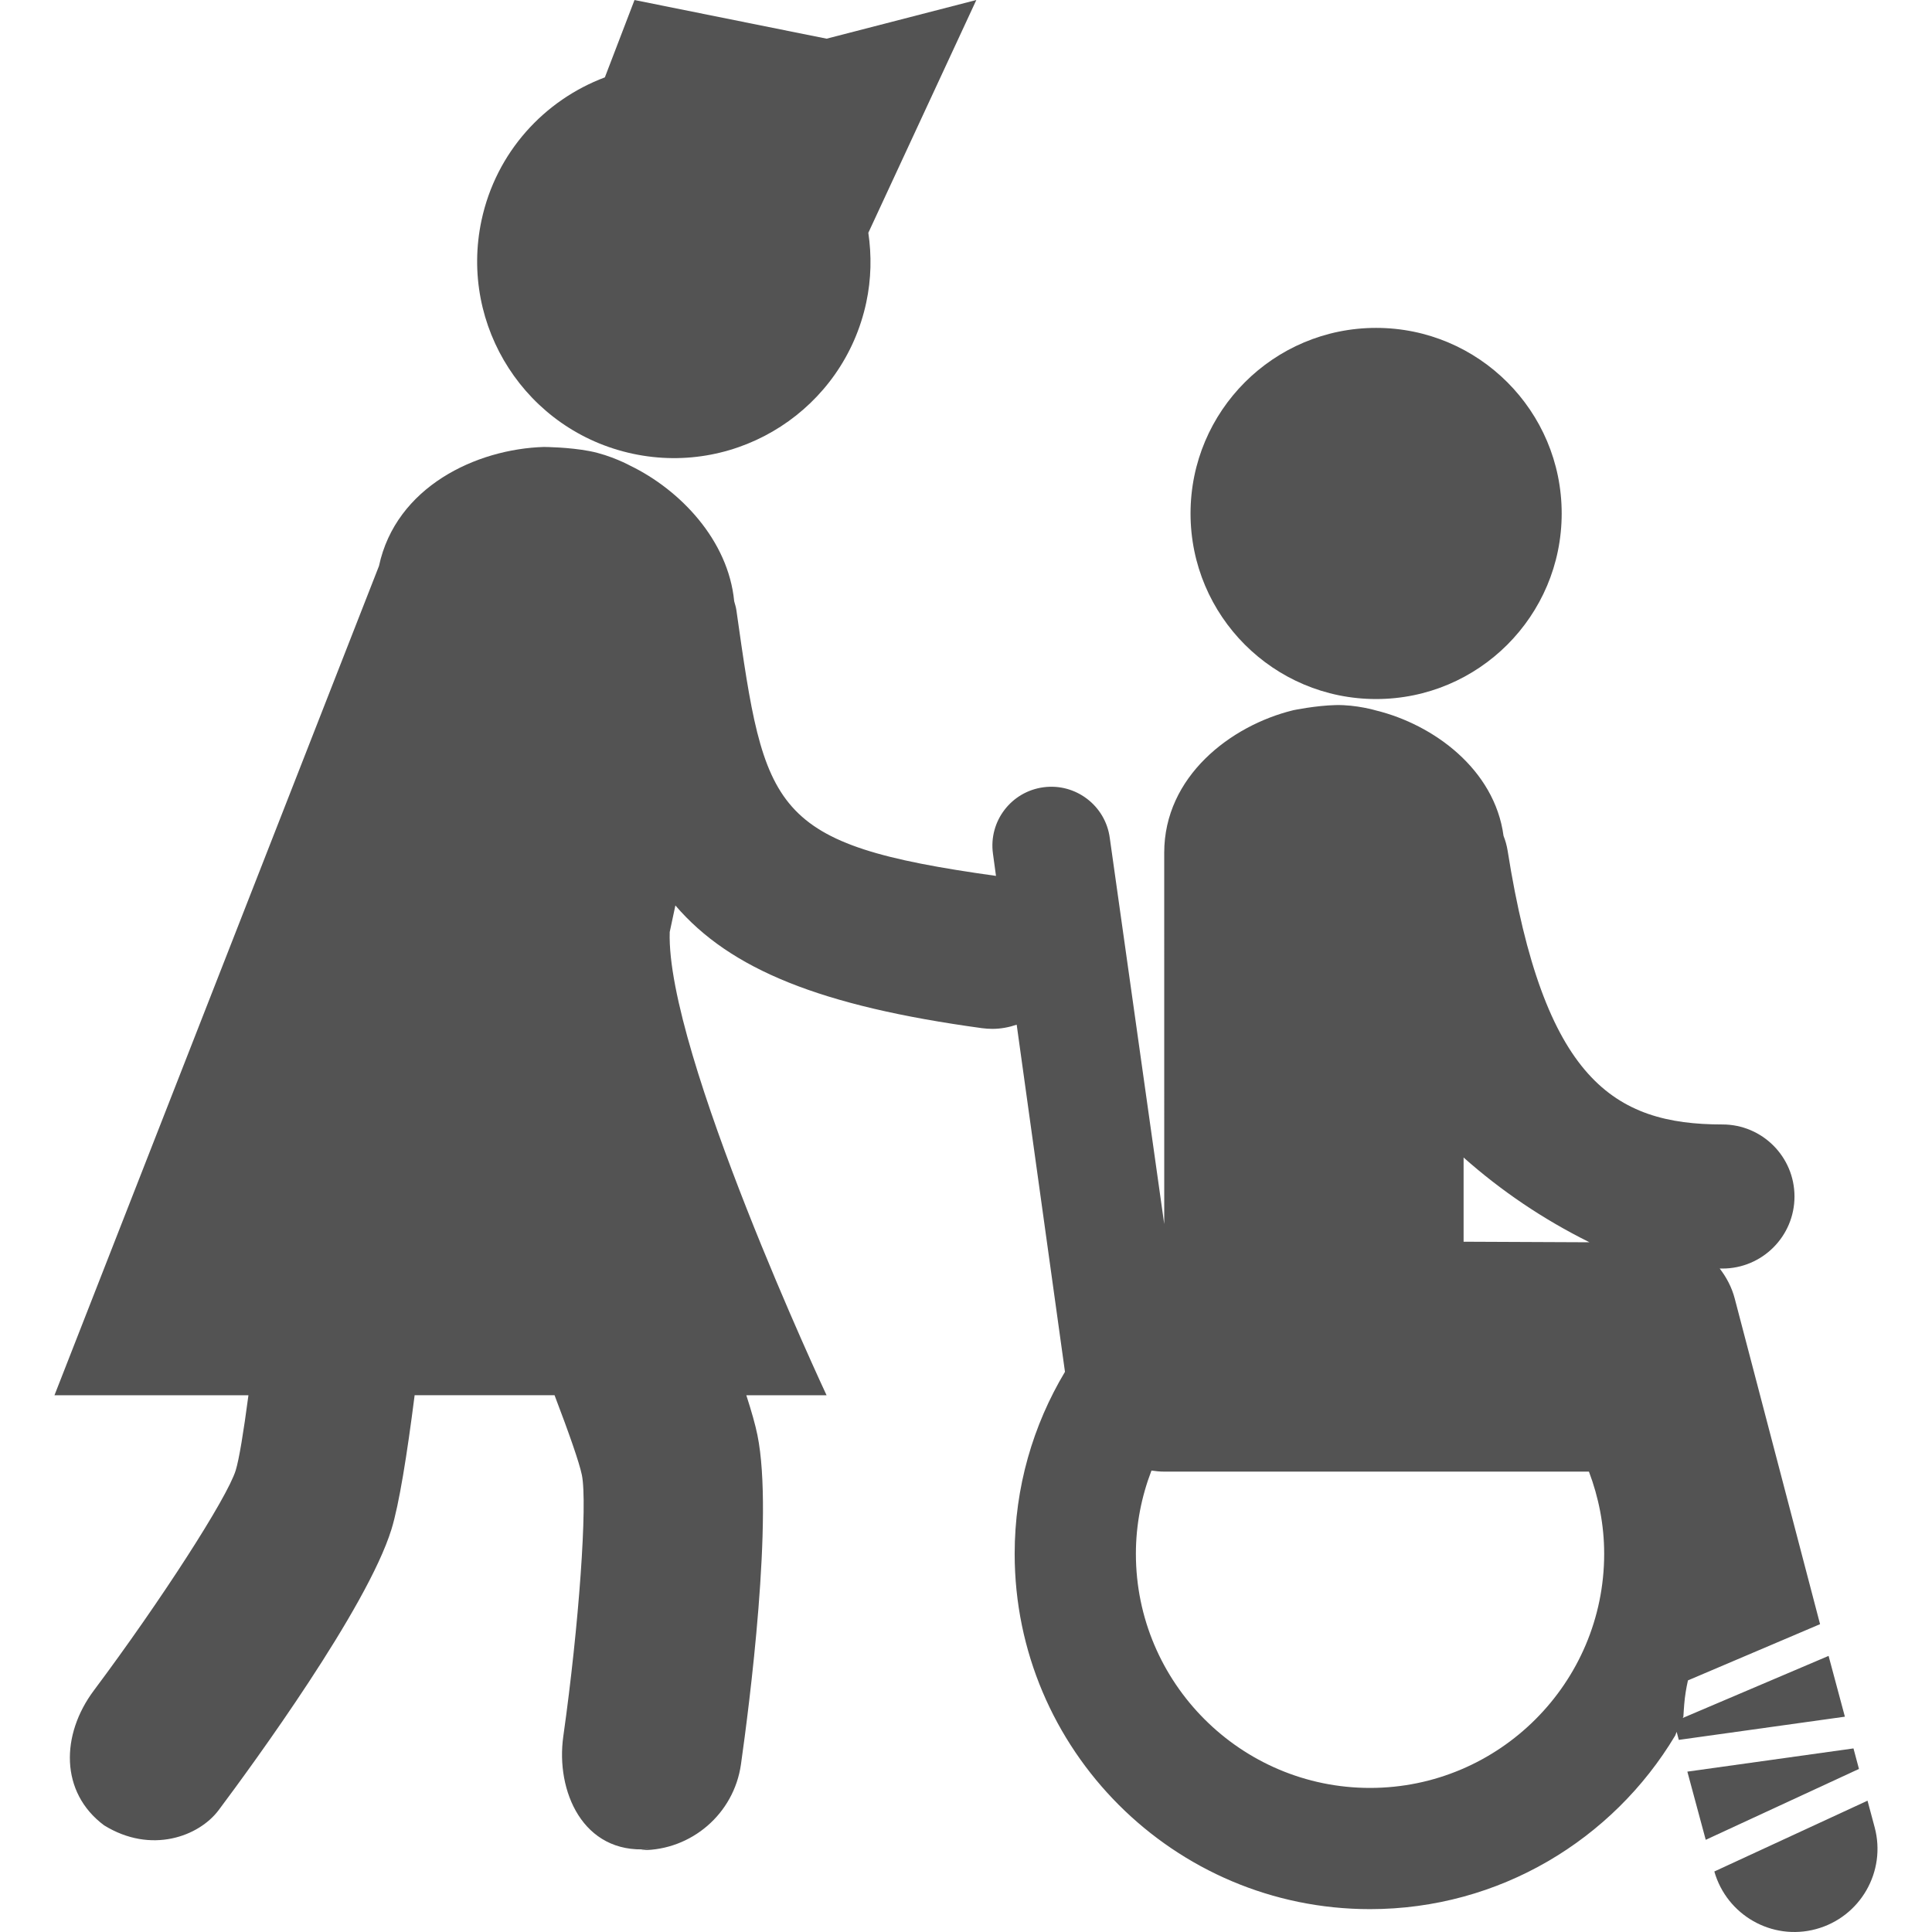 <!DOCTYPE svg PUBLIC "-//W3C//DTD SVG 1.1//EN" "http://www.w3.org/Graphics/SVG/1.1/DTD/svg11.dtd">
<!-- Uploaded to: SVG Repo, www.svgrepo.com, Transformed by: SVG Repo Mixer Tools -->
<svg fill="#535353" version="1.1" id="Capa_1" xmlns="http://www.w3.org/2000/svg" xmlns:xlink="http://www.w3.org/1999/xlink" width="800px" height="800px" viewBox="0 0 96.623 96.622" xml:space="preserve">
<g id="SVGRepo_bgCarrier" stroke-width="0"/>
<g id="SVGRepo_tracerCarrier" stroke-linecap="round" stroke-linejoin="round"/>
<g id="SVGRepo_iconCarrier"> <g> <g> <path d="M31.642,22.691c5.311,1.138,10.541-2.246,11.68-7.559c0.254-1.183,0.271-2.359,0.105-3.49L48.828,0l-7.489,1.934 l-9.606-1.933l-1.482,3.866l0.002,0.001c-3.033,1.139-5.44,3.743-6.17,7.143C22.946,16.324,26.33,21.553,31.642,22.691z"/> <circle cx="68.822" cy="25.679" r="9.281"/> <path d="M93.753,91.378l-0.355-1.323l-7.661,3.541c0.624,2.184,2.882,3.475,5.079,2.883 C93.037,95.881,94.351,93.598,93.753,91.378z"/> <polygon points="92.696,87.441 84.388,88.602 85.307,92.012 92.97,88.467 "/> <path d="M91.451,82.814l-7.293,3.104c0.012-0.021,0.021-0.043,0.031-0.064c0.016-0.209,0.023-0.42,0.043-0.627 c0.034-0.406,0.098-0.801,0.186-1.188l6.607-2.812l-4.27-16.293c-0.147-0.559-0.414-1.058-0.75-1.494 c0.045,0,0.09,0.002,0.137,0.002c1.988,0,3.604-1.612,3.604-3.603c0-1.989-1.613-3.603-3.604-3.603 c-5.432,0-8.93-2.24-10.742-13.689c-0.042-0.26-0.111-0.508-0.205-0.744c-0.447-3.334-3.511-5.569-6.376-6.271 c0,0-0.976-0.293-2.015-0.27c-0.996,0.023-2.105,0.253-2.105,0.253l-0.027,0.006c-3.121,0.765-6.447,3.309-6.447,7.126 l0.001,18.57l-2.724-19.313c-0.215-1.614-1.705-2.747-3.312-2.532c-1.615,0.214-2.749,1.697-2.531,3.312l0.153,1.121 c-11.314-1.577-11.554-3.209-12.983-13.285c-0.021-0.156-0.07-0.301-0.11-0.45c-0.295-3.052-2.695-5.567-5.206-6.784 c0,0-0.949-0.52-2.031-0.727c-1.036-0.198-2.235-0.205-2.235-0.205l-0.029-0.002c-3.406,0.099-7.416,1.998-8.264,5.954 L2.724,69.779h9.701c-0.245,1.85-0.467,3.205-0.637,3.757c-0.428,1.382-3.744,6.526-7.097,11.011 c-1.649,2.208-1.698,5.086,0.509,6.737c2.36,1.464,4.757,0.553,5.737-0.759c1.718-2.295,7.418-10.096,8.639-14.037 c0.383-1.236,0.784-3.752,1.161-6.711h6.997c0.73,1.914,1.238,3.365,1.367,3.992c0.288,1.418-0.146,7.523-0.929,13.066 c-0.388,2.73,0.972,5.891,4.242,5.643c0.238-0.018-0.527,0.051-0.295,0.051c2.446,0,4.584-1.801,4.938-4.293 c0.402-2.84,1.65-12.42,0.824-16.461c-0.103-0.514-0.298-1.196-0.556-1.996h4.013c0,0-8.04-17.162-7.844-23.169l0.283-1.327 c2.74,3.199,7.266,5.035,15.334,6.137c0.176,0.023,0.352,0.035,0.521,0.035c0.422,0,0.83-0.079,1.214-0.209l2.415,17.361 c-1.596,2.664-2.516,5.777-2.516,9.102c0,9.799,7.971,17.77,17.77,17.77c6.475,0,12.15-3.48,15.257-8.67l0.001,0.006 c0.023-0.068,0.055-0.135,0.079-0.203l0.108,0.402l8.306-1.16L91.451,82.814z M73.197,57.889c1.854,1.644,3.939,3.07,6.297,4.239 L73.197,62.1V57.889z M68.517,89.417c-6.455,0-11.709-5.252-11.709-11.709c0-1.468,0.283-2.868,0.779-4.163 c0.209,0.031,0.42,0.053,0.637,0.053h21.242c0.484,1.281,0.762,2.664,0.762,4.11C80.228,84.165,74.974,89.417,68.517,89.417z"/> </g> </g> </g>
</svg>
